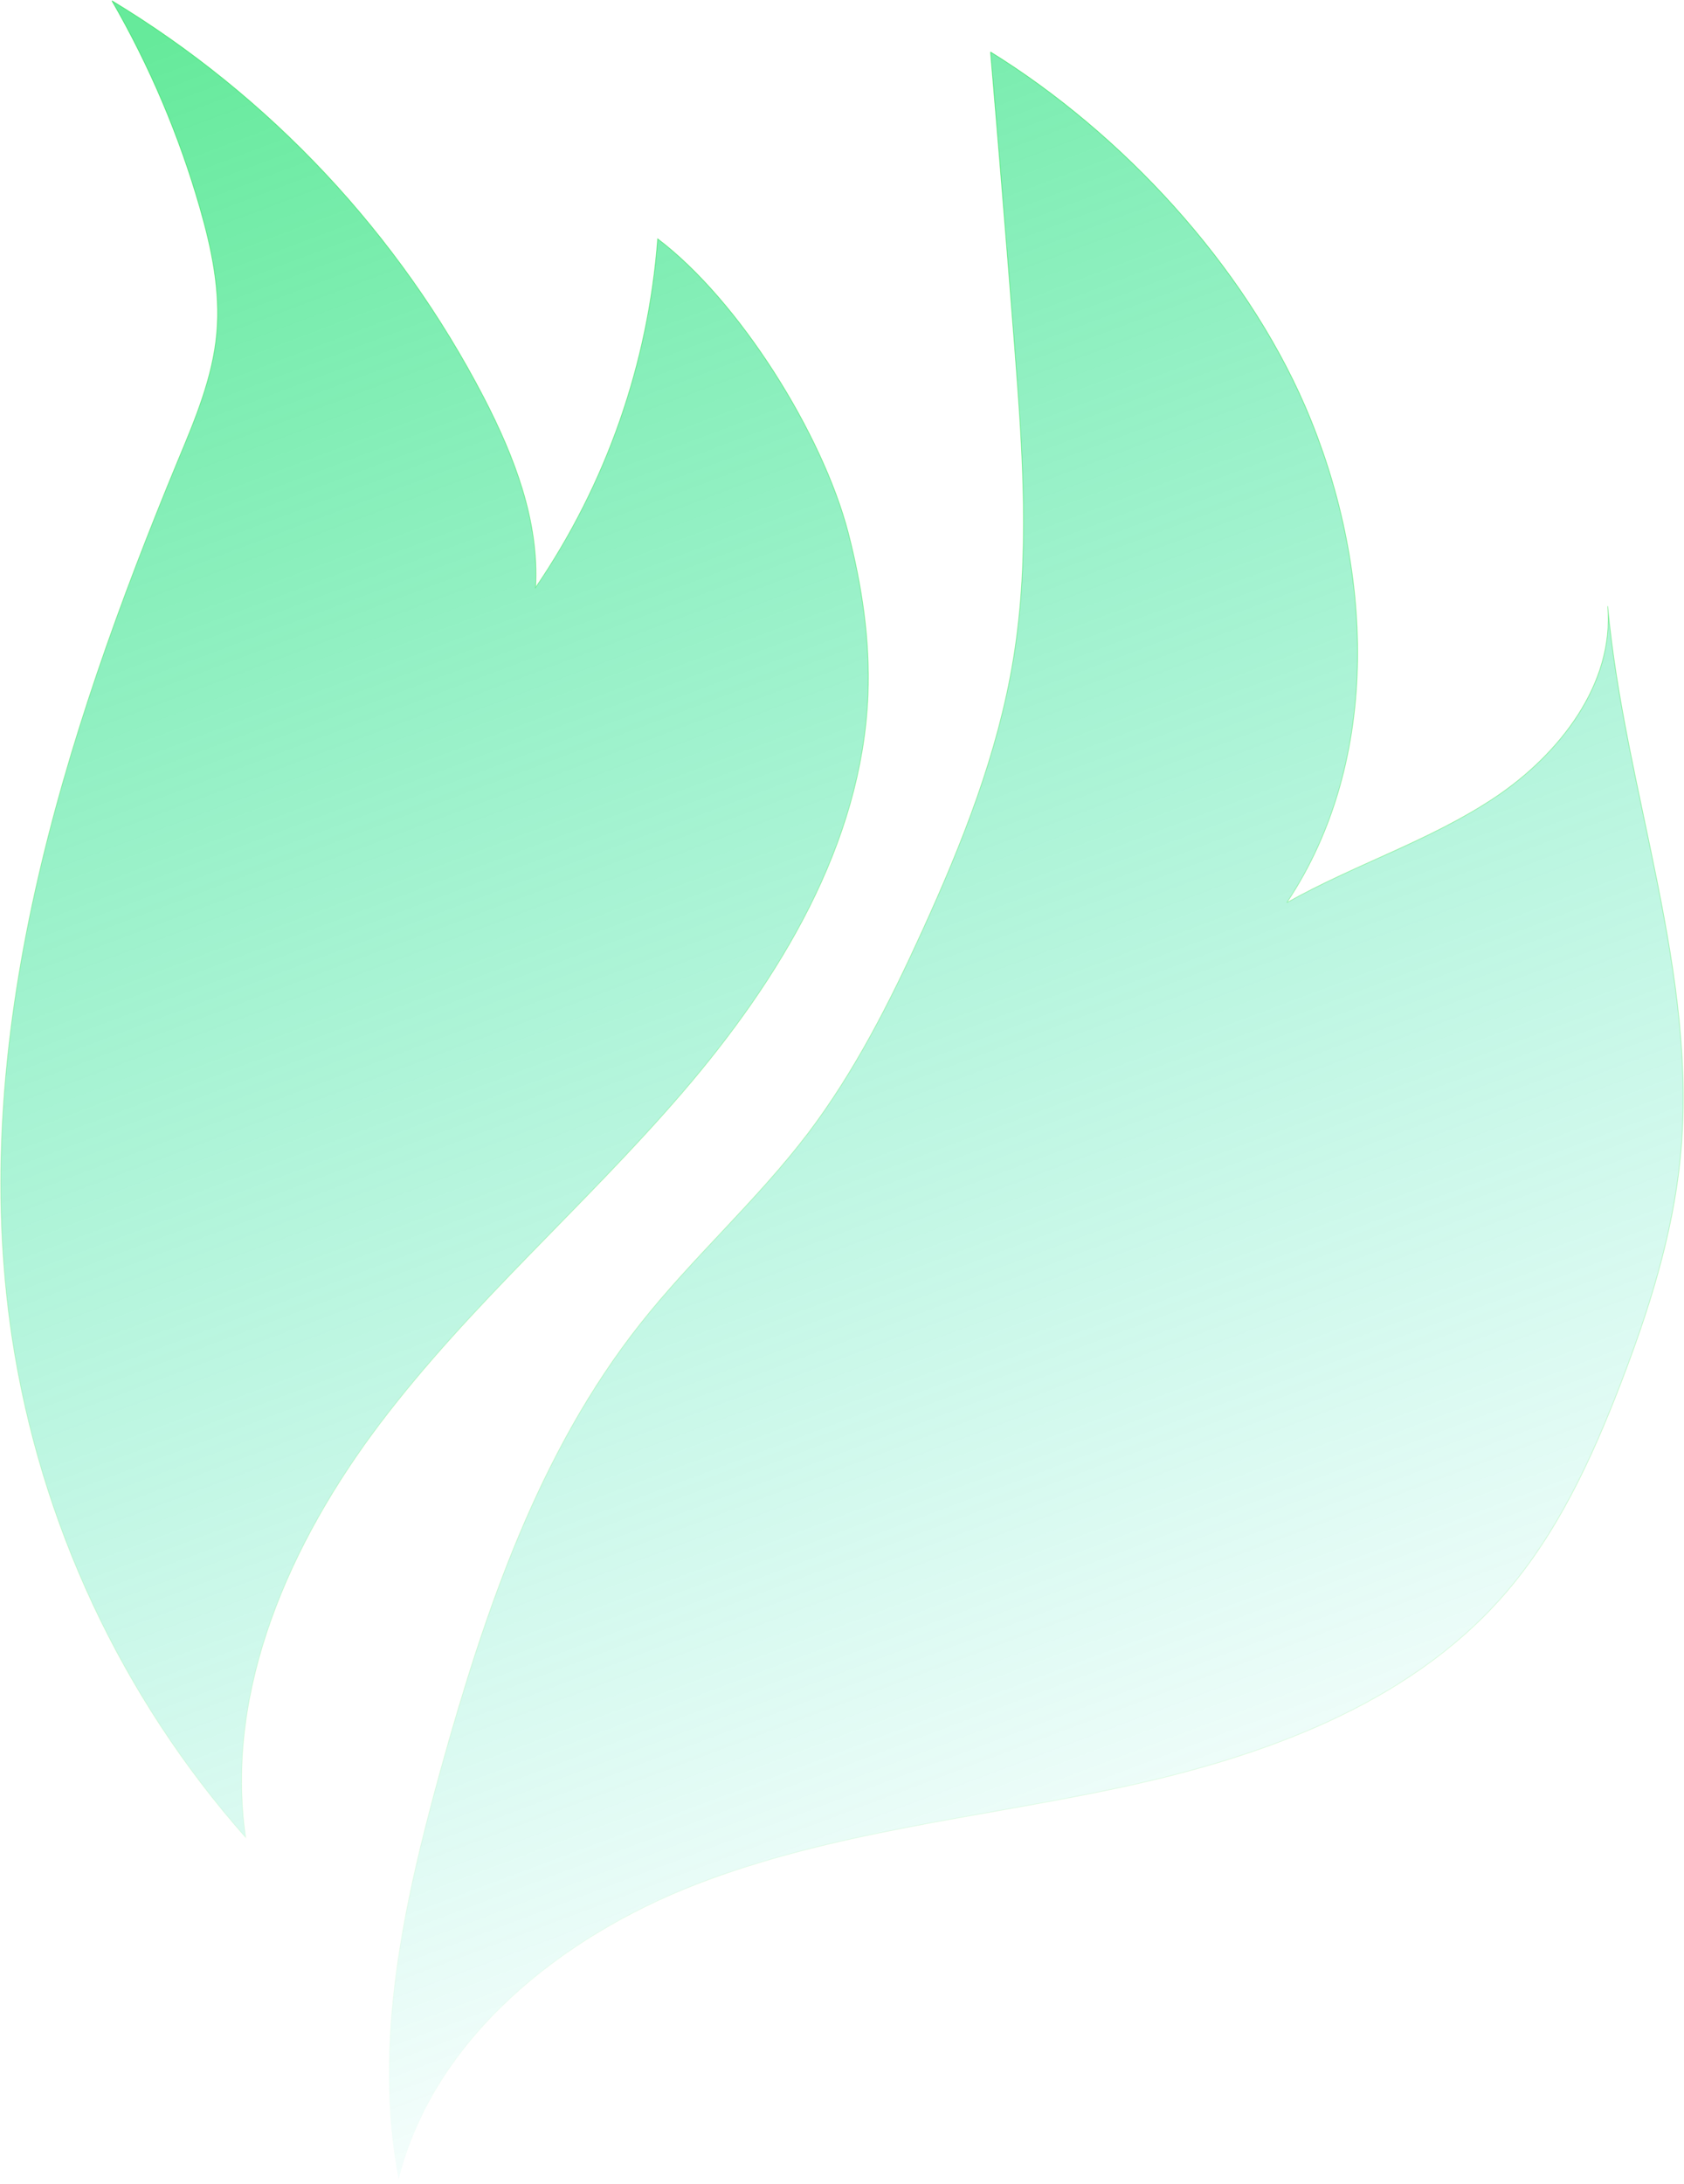 <svg width="2159" height="2799" viewBox="0 0 2159 2799" fill="none" xmlns="http://www.w3.org/2000/svg">
<path d="M1269.77 66.541C1438.34 170.708 1594.88 339.41 1673.4 520.959C1761 724.005 1772.61 972.624 1649.84 1156.75C1736.74 1107.86 1833.79 1077.27 1916.61 1021.95C1999.43 966.638 2069.9 876.017 2061.14 776.875C2083.04 1014.79 2178.08 1247.46 2154.17 1485.2C2144.23 1583.77 2113.92 1679.2 2078.4 1771.74C2040.65 1869.92 1995.8 1967.36 1926.16 2046.27C1803.22 2185.7 1617.34 2252.07 1435.63 2290.96C1253.91 2329.85 1065.58 2347.76 892.143 2415.14C718.705 2482.51 555.909 2612.59 511.104 2792.83C477.905 2617.62 517.98 2437.34 565.676 2265.49C621.781 2064.06 690.981 1860.66 821.06 1696.33C888.158 1611.43 969.971 1539.03 1035.67 1452.69C1095.89 1373.3 1141.09 1283.64 1182.39 1193.02C1233.37 1081.16 1279.36 965.808 1299.24 844.426C1320.83 712.819 1311.15 578.329 1300.86 445.368C1291.05 319.092 1280.74 192.86 1269.94 66.672" fill="url(#paint0_linear)" fill-opacity="0.6"/>
<path d="M843.177 306.072C947.678 385.158 1054.5 555.914 1087.48 682.627C1105 750.44 1115.69 820.525 1112.88 890.523C1105.13 1081.47 999.447 1255.37 874.712 1400.39C749.976 1545.41 603.167 1671.29 487.628 1823.83C372.09 1976.36 287.561 2165.73 314.978 2354.88C155.742 2174.55 51.803 1952.36 15.534 1714.77C-42.103 1332.44 80.486 946.757 228.39 589.471C250.289 537.038 272.757 483.6 277.838 427.017C282.743 372.749 271.225 318.35 256.158 265.961C229.507 173.414 191.68 84.442 143.511 1C346.299 123.555 511.288 299.522 620.335 509.555C659.446 585.189 691.506 667.946 686.688 752.887C777.174 620.191 831.137 466.112 843.177 306.072Z" fill="url(#paint1_linear)" fill-opacity="0.6"/>
<path d="M1269.77 66.541C1438.34 170.708 1594.88 339.41 1673.4 520.959C1761 724.005 1772.61 972.624 1649.84 1156.75C1736.74 1107.86 1833.79 1077.27 1916.61 1021.95C1999.43 966.638 2069.9 876.017 2061.14 776.875C2083.04 1014.79 2178.08 1247.46 2154.17 1485.2C2144.23 1583.77 2113.92 1679.2 2078.4 1771.74C2040.65 1869.92 1995.8 1967.36 1926.16 2046.27C1803.22 2185.7 1617.34 2252.07 1435.63 2290.96C1253.91 2329.85 1065.58 2347.76 892.143 2415.14C718.705 2482.51 555.909 2612.59 511.104 2792.83C477.905 2617.62 517.98 2437.34 565.676 2265.49C621.781 2064.06 690.981 1860.66 821.06 1696.33C888.158 1611.43 969.971 1539.03 1035.67 1452.69C1095.89 1373.3 1141.09 1283.64 1182.39 1193.02C1233.37 1081.16 1279.36 965.808 1299.24 844.426C1320.83 712.819 1311.15 578.329 1300.86 445.368C1291.05 319.092 1280.74 192.86 1269.94 66.672M843.177 306.072C947.678 385.158 1054.5 555.914 1087.48 682.627C1105 750.44 1115.69 820.525 1112.88 890.523C1105.13 1081.47 999.447 1255.37 874.712 1400.39C749.976 1545.41 603.167 1671.29 487.628 1823.83C372.09 1976.36 287.561 2165.73 314.978 2354.88C155.742 2174.55 51.803 1952.36 15.534 1714.77C-42.103 1332.44 80.486 946.757 228.39 589.471C250.289 537.038 272.757 483.6 277.838 427.017C282.743 372.749 271.225 318.35 256.158 265.961C229.507 173.414 191.68 84.442 143.511 1C346.299 123.555 511.288 299.522 620.335 509.555C659.446 585.189 691.506 667.946 686.688 752.887C777.174 620.191 831.137 466.112 843.177 306.072Z" stroke="url(#paint2_linear)" stroke-opacity="0.5"/>
<defs>
<linearGradient id="paint0_linear" x1="325.595" y1="1" x2="1340.64" y2="2699.78" gradientUnits="userSpaceOnUse">
<stop stop-color="#00DC58"/>
<stop offset="1" stop-color="#00DCB4" stop-opacity="0"/>
</linearGradient>
<linearGradient id="paint1_linear" x1="325.595" y1="1" x2="1340.64" y2="2699.78" gradientUnits="userSpaceOnUse">
<stop stop-color="#00DC58"/>
<stop offset="1" stop-color="#00DCB4" stop-opacity="0"/>
</linearGradient>
<linearGradient id="paint2_linear" x1="1079.5" y1="1" x2="1079.5" y2="2798" gradientUnits="userSpaceOnUse">
<stop stop-color="#00DC30"/>
<stop offset="1" stop-color="#20E200" stop-opacity="0"/>
</linearGradient>
</defs>
</svg>
